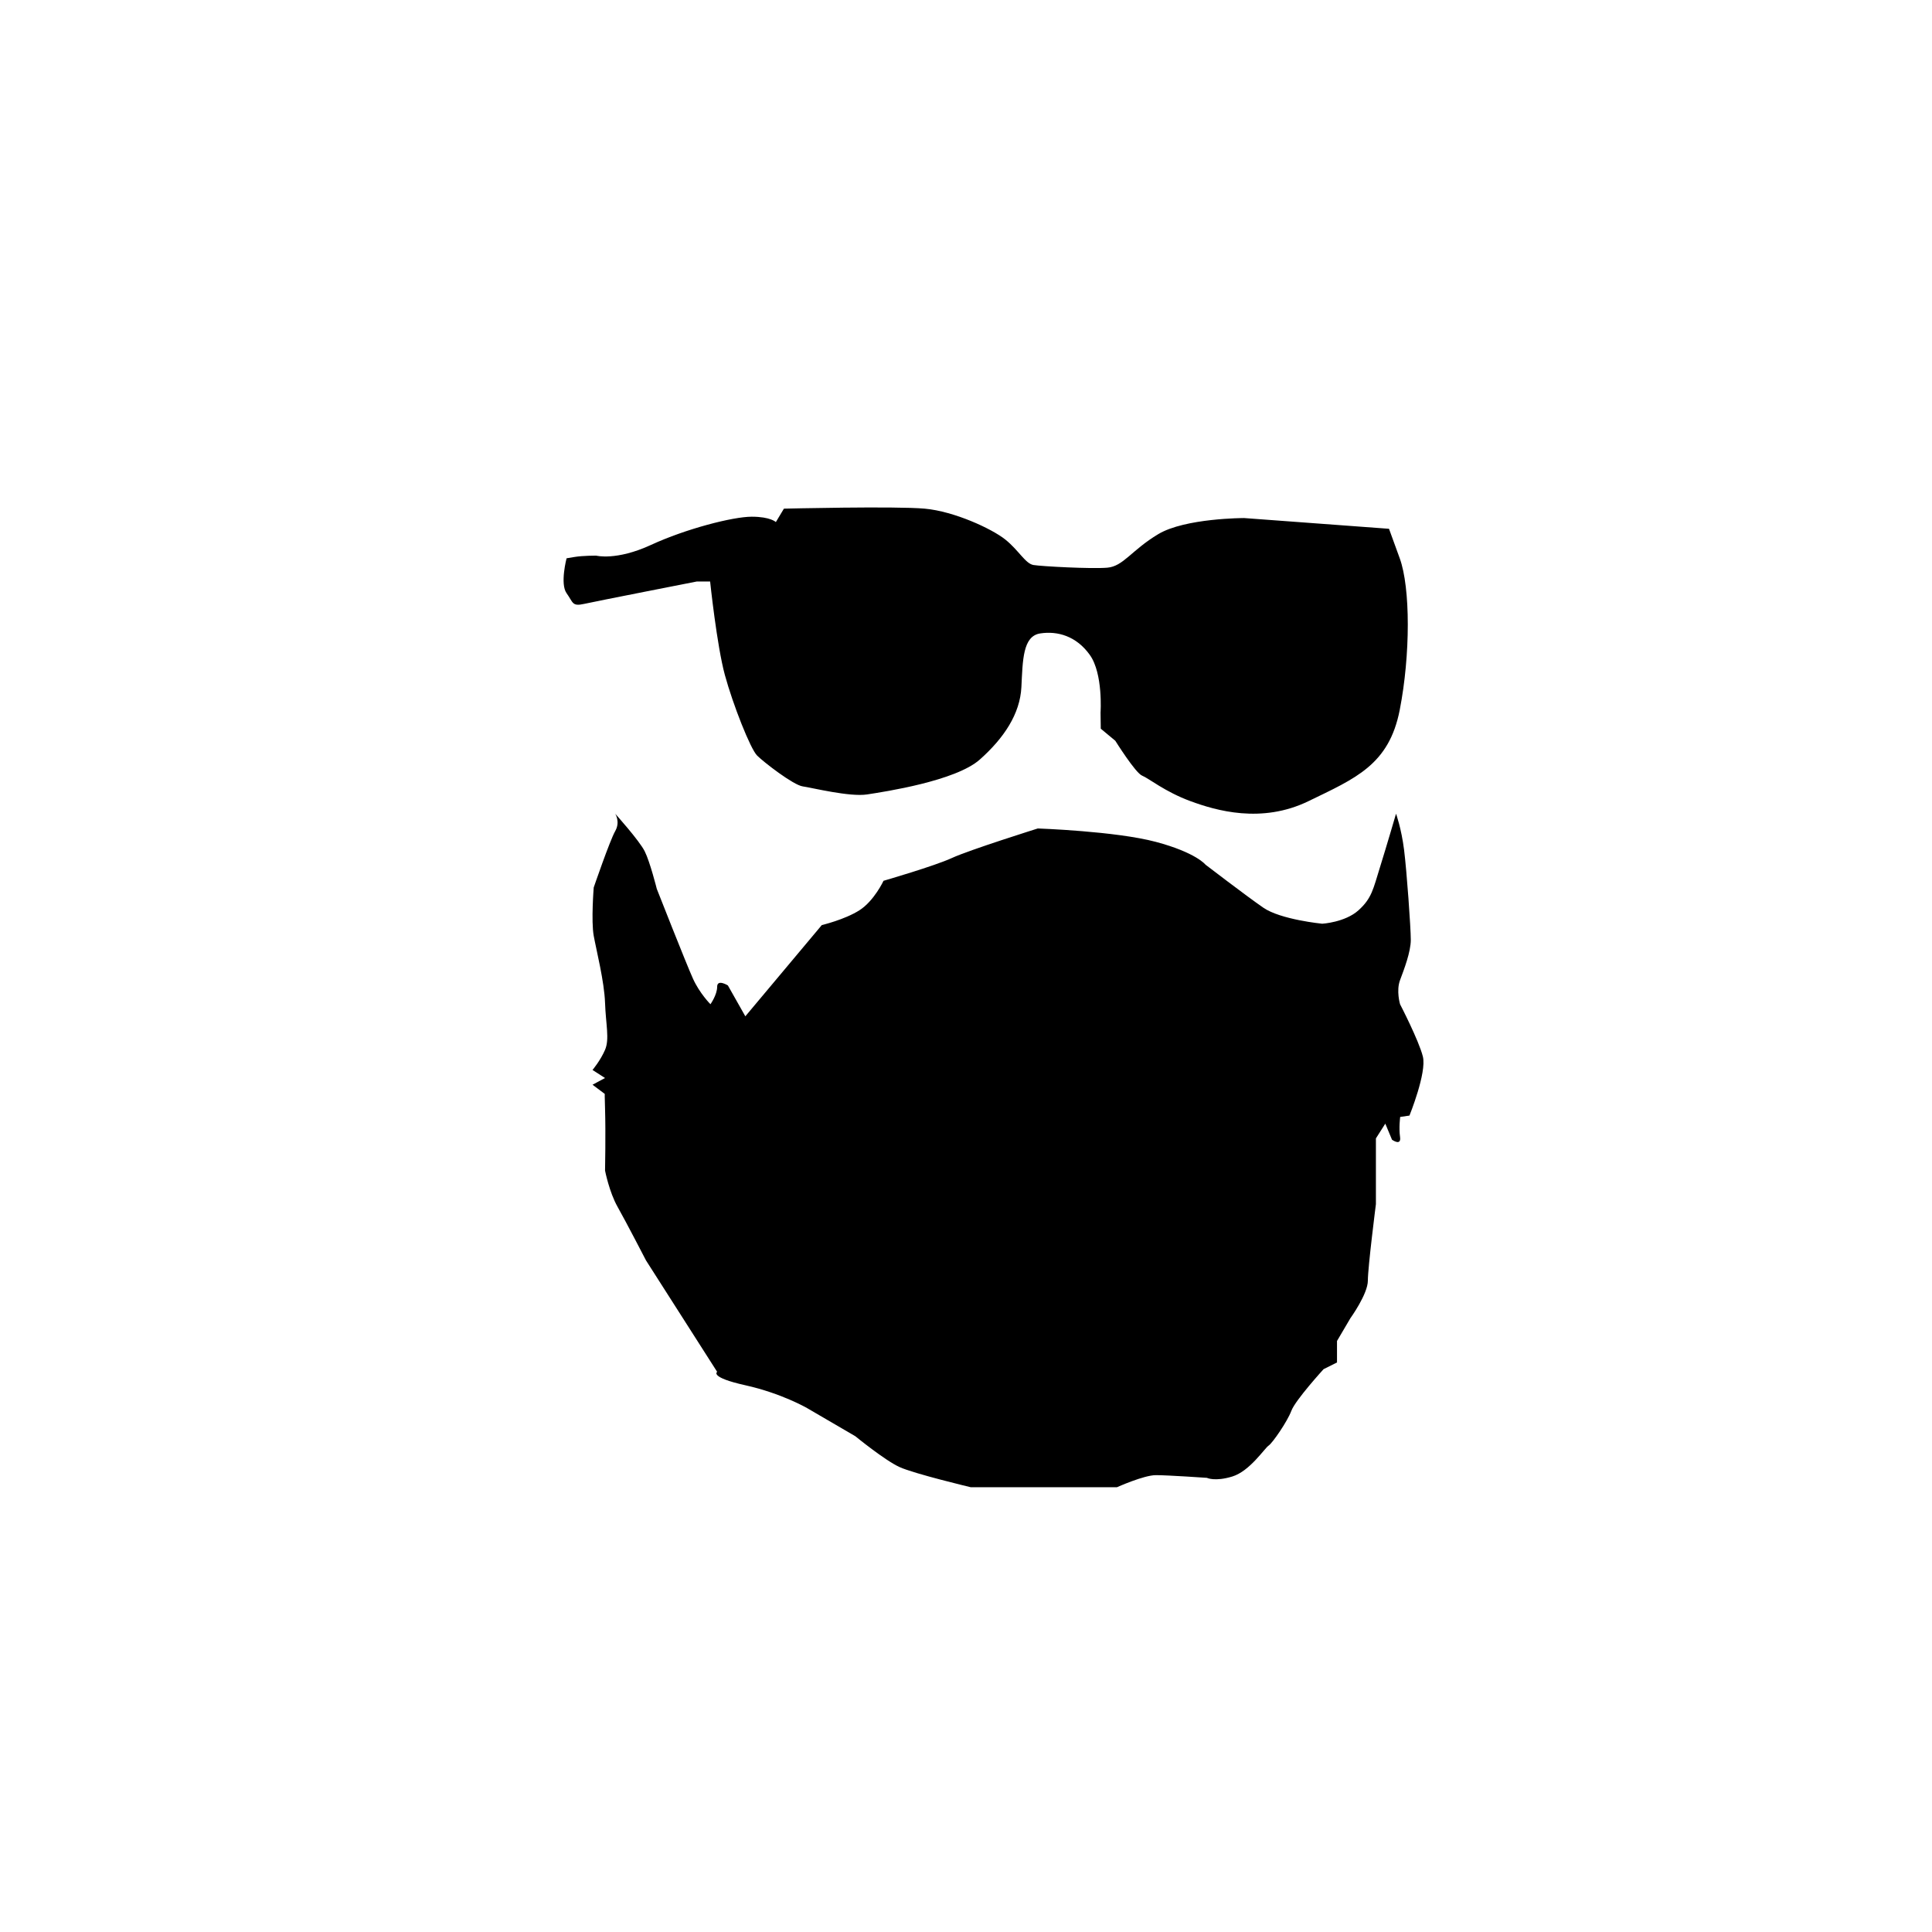 <svg xmlns="http://www.w3.org/2000/svg" xmlns:xlink="http://www.w3.org/1999/xlink" version="1.1" x="0px" y="0px" viewBox="0 0 1440 1440" enable-background="new 0 0 1440 1440" xml:space="preserve"><g><path d="M458.522,606.487c0,0,4,6,0,13s-16,42-16,42s-2,25,0,36s7.889,34,8.444,50s3.444,27,0,35s-9.333,15-9.333,15l6.193,3.982   l3.14,2.018l-9.333,5l9.333,7c0,0-0.556-7,0,11s0,46,0,46s3.111,16,9.333,27s21.222,40,21.222,40l53,83c0,0-6,4,21,10s46,17,46,17   l36,21c0,0,22,18,33,23s53,15,53,15h109c0,0,20-9,29-9s38,2,38,2s6,3,19-1s24-21,27-23s14-18,17-26s24-31,24-31l10-5v-16l10-17   c0,0,13-18,13-28s6-57,6-57v-49l7-11l5,12c0,0,7,5,6-2s0.098-15,0.098-15l6.902-1c0,0,13-32,10-44s-17-39-17-39s-3-10,0-18   s8-21,8-30s-3-51-5-67s-6-27-6-27s-7,24-12,40s-6,23-16,32s-27,10-27,10s-31-3-44-12s-43-32-43-32s-7-9-37-17s-88-10-88-10   s-51,16-64,22c-13,6-51,17-51,17s-7,15-18,22s-28,11-28,11l-57,68l-13-23c0,0-8-5-8,1s-5,13-5,13s-8-8-13-19c-5-11-27-67-27-67   s-5-20-9-28S458.522,606.487,458.522,606.487z"></path><path fill="#000000" d="M723.701,785.908c0,0,4,7.332,0,12c-4,4.666-4,18-4,18s0,5.332,10,0c10-5.334,12.667-13.631,19.334-13.816   c6.666-0.184,13.332,1.816,15.332,3.816s10.668-0.297,18.001-3.816c7.333-3.518,26.666-6.184,26.666-6.184s9.334-2.668,30.667-4   c21.333-1.334,30,2.666,30,2.666l14-8.666c0,0-9.333,2.666-17.333,0c-8-2.668-38-18-38-18s-13.333-2.668-22,0   C797.701,770.574,723.701,785.908,723.701,785.908z"></path><path d="M422.287,416.125c0,0-5,19,0,26s4,10,13,8s84-16.696,84-16.696h10c0,0,5,47.696,11,69.696s19,55,24,60s27,22,34,23   s35,8,48,6s66-10,84-26s30-34,31-54s1-38,14-40s27,2,37,16s8,43,8,43l0.163,12l10.837,9c0,0,15,24,20,26s17,12,36,19s53,17,88,0   s60-27,68-68s8-91,0-113s-8-22-8-22l-108-8c0,0-44,0-64,12s-26,24-38,25s-49-1-55-2s-11-11-21-19s-38-21-60-23s-105,0-105,0l-6,10   c0,0-4-4-18-4s-49,9-75,21s-41,8-41,8s-10,0-16,1S422.287,416.125,422.287,416.125z"></path></g></svg>